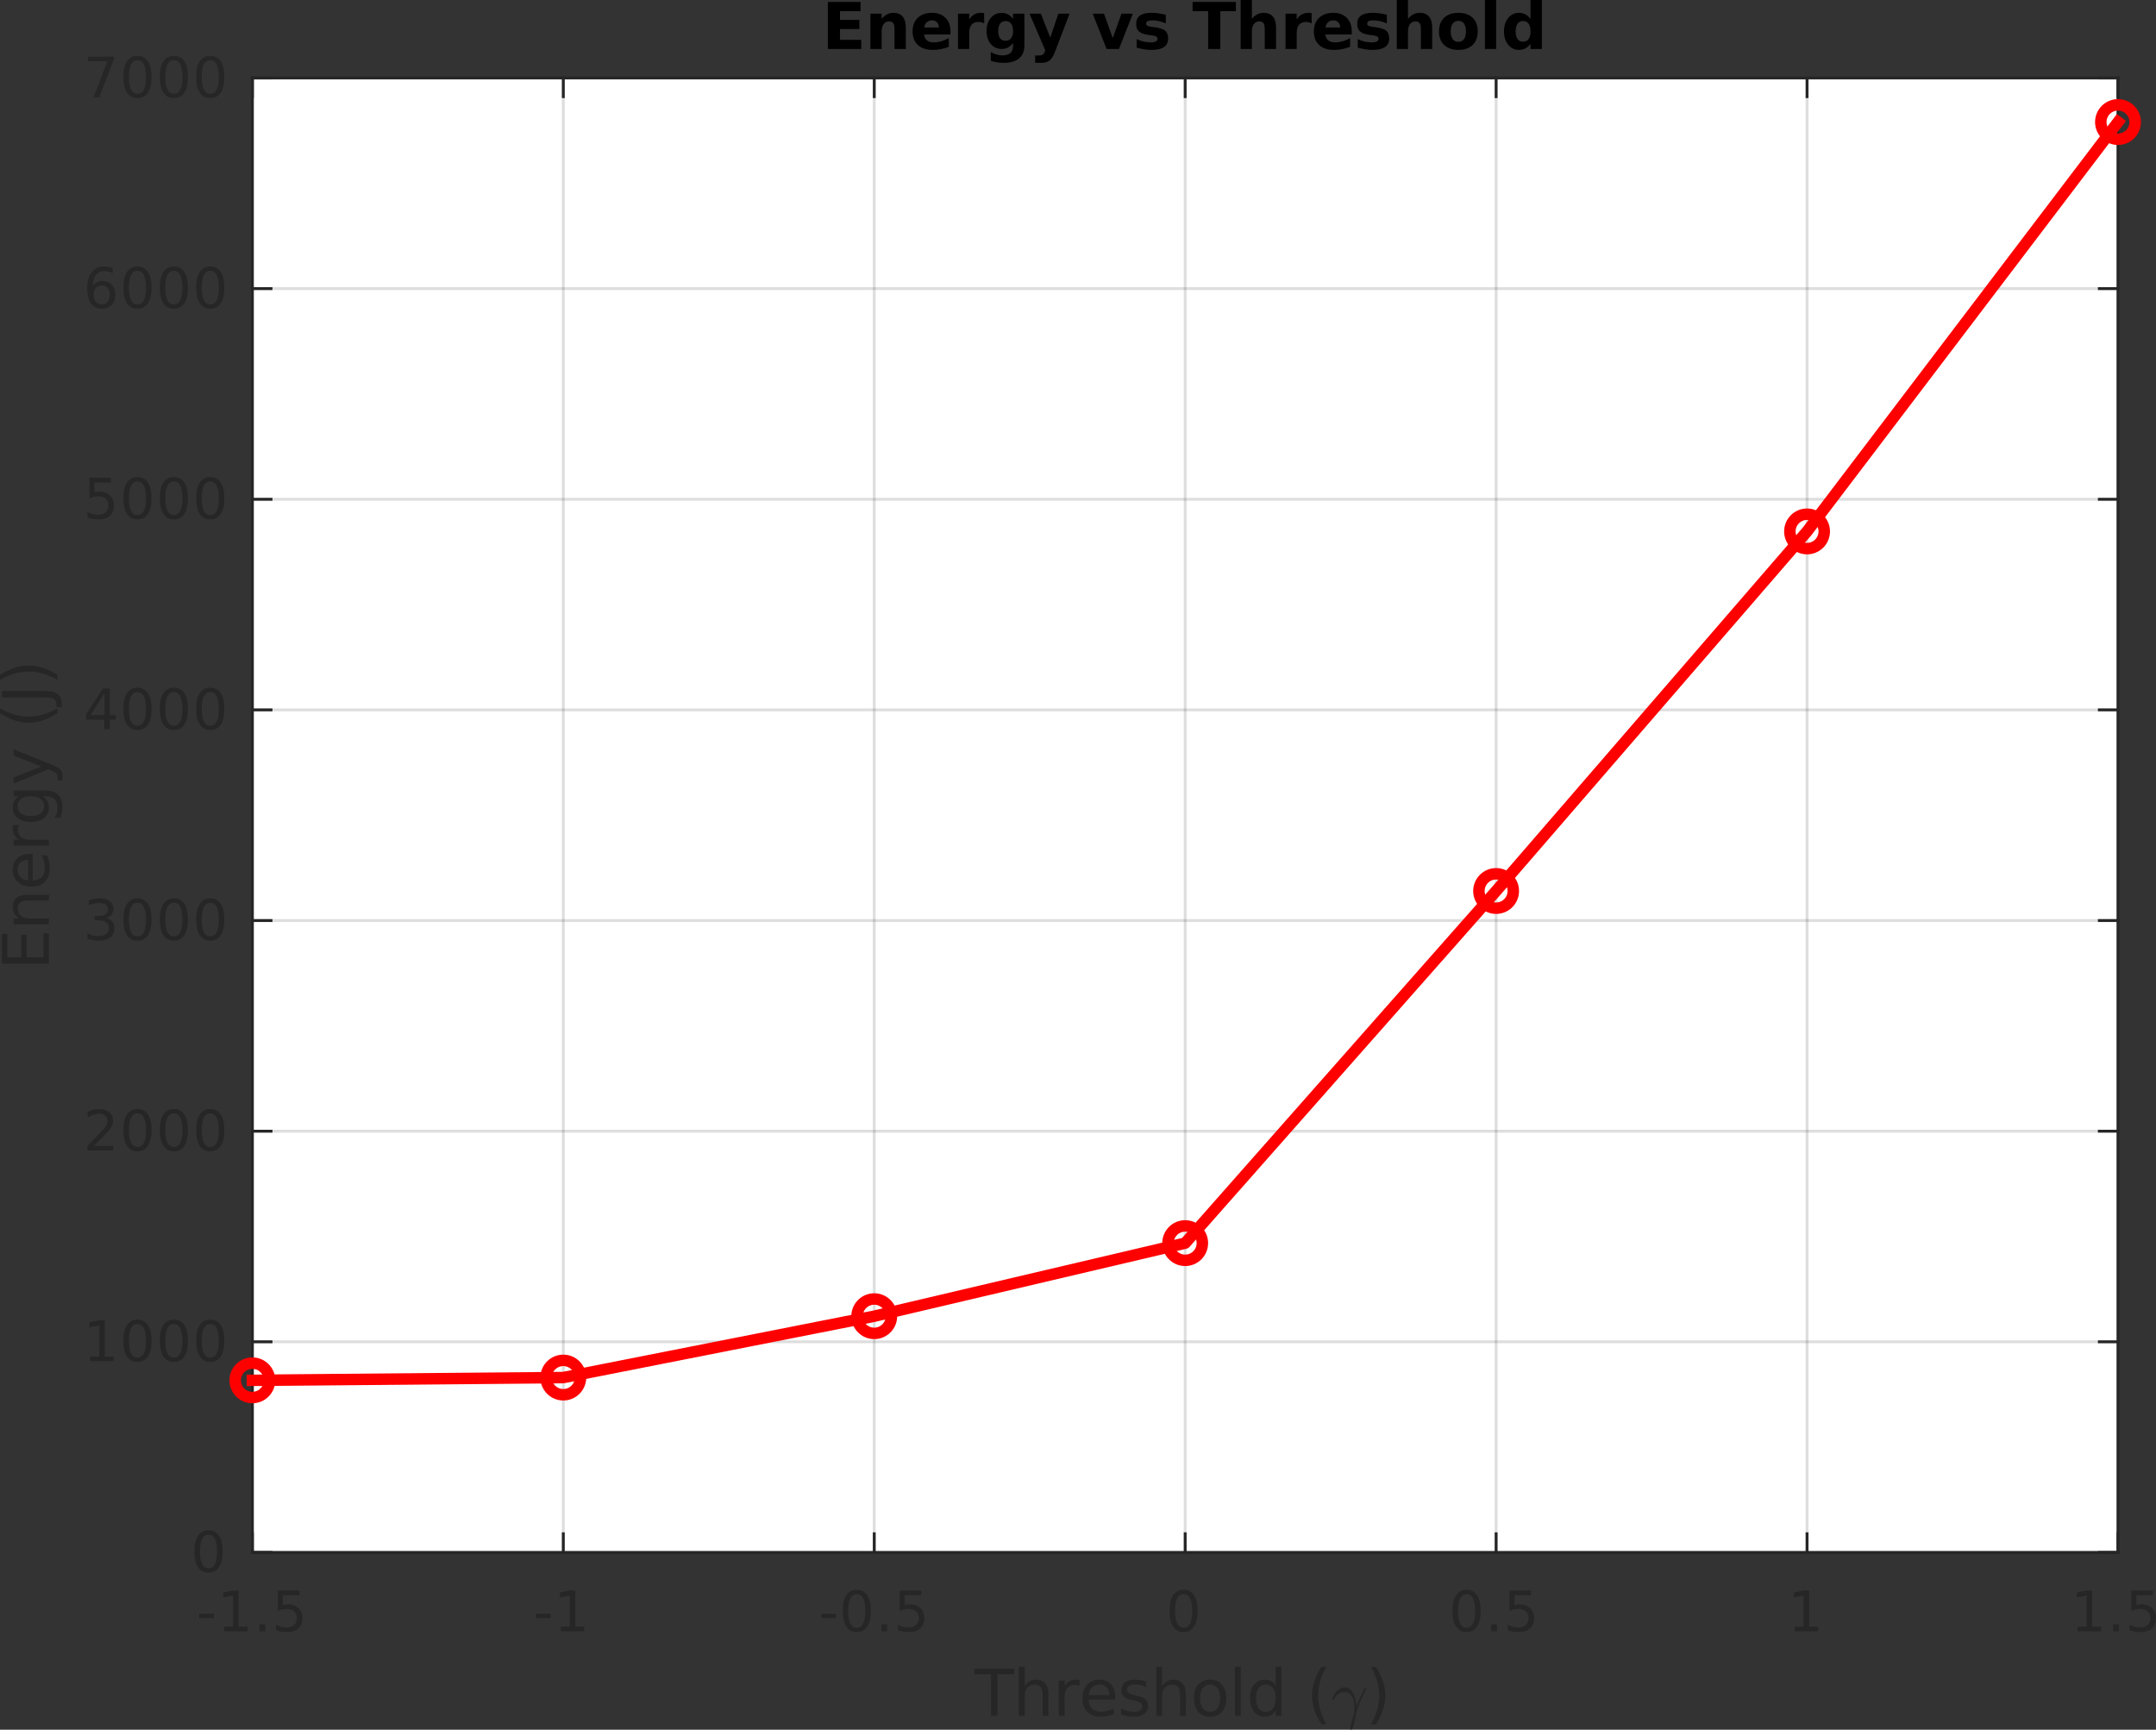 <?xml version="1.0" encoding="UTF-8" standalone="no"?>
<svg
   xmlns:dc="http://purl.org/dc/elements/1.1/"
   xmlns:cc="http://creativecommons.org/ns#"
   xmlns:rdf="http://www.w3.org/1999/02/22-rdf-syntax-ns#"
   xmlns:svg="http://www.w3.org/2000/svg"
   xmlns="http://www.w3.org/2000/svg"
   xmlns:sodipodi="http://sodipodi.sourceforge.net/DTD/sodipodi-0.dtd"
   xmlns:inkscape="http://www.inkscape.org/namespaces/inkscape"
   style="font-style:normal;font-weight:normal;font-size:12px;font-family:Dialog;color-interpolation:auto;fill:#000000;fill-opacity:1;stroke:#000000;stroke-width:1;stroke-linecap:square;stroke-linejoin:miter;stroke-miterlimit:10;stroke-dasharray:none;stroke-dashoffset:0;stroke-opacity:1;color-rendering:auto;image-rendering:auto;shape-rendering:auto;text-rendering:auto"
   width="501.55"
   height="402.375"
   version="1.1"
   id="svg219"
   sodipodi:docname="energyThreshold_02.svg"
   inkscape:version="0.92.4 (f8dce91, 2019-08-02)">
  <rect width="100%" height="100%" fill="#333333" stroke="none"/>
  <sodipodi:namedview
     pagecolor="#ffffff"
     bordercolor="#666666"
     borderopacity="1"
     objecttolerance="10"
     gridtolerance="10"
     guidetolerance="10"
     inkscape:pageopacity="0"
     inkscape:pageshadow="2"
     inkscape:window-width="759"
     inkscape:window-height="480"
     id="namedview221"
     showgrid="false"
     fit-margin-top="0"
     fit-margin-left="0"
     fit-margin-right="0"
     fit-margin-bottom="0"
     inkscape:zoom="0.56190476"
     inkscape:cx="265.7083"
     inkscape:cy="205.2344"
     inkscape:window-x="67"
     inkscape:window-y="27"
     inkscape:window-maximized="0"
     inkscape:current-layer="g217" />
  <!--Generated by the Batik Graphics2D SVG Generator-->
  <defs
     id="genericDefs" />
  <g
     id="g217"
     transform="translate(-14.292,-12.859)">
    <defs
       id="defs1">
      <clipPath
         clipPathUnits="userSpaceOnUse"
         id="clipPath1">
        <path
           d="M 0,0 H 560 V 420 H 0 Z"
           id="path3"
           inkscape:connector-curvature="0" />
      </clipPath>
    </defs>
    <g
       style="color-interpolation:sRGB;fill:#ffffff;stroke:#ffffff;color-rendering:optimizeSpeed;image-rendering:optimizeSpeed;shape-rendering:crispEdges;text-rendering:optimizeSpeed"
       id="g15">
      <path
         style="stroke:none"
         d="M 73,374 H 507 V 31 H 73 Z"
         id="path13"
         inkscape:connector-curvature="0" />
    </g>
    <g
       style="color-interpolation:linearRGB;fill:#262626;fill-opacity:0.149;stroke:#262626;stroke-width:0.667;stroke-linecap:butt;stroke-linejoin:round;stroke-opacity:0.149;color-rendering:optimizeQuality;image-rendering:optimizeQuality;text-rendering:geometricPrecision"
       id="g79">
      <line
         y2="31"
         style="fill:none"
         x1="73"
         x2="73"
         y1="374"
         id="line17" />
      <line
         y2="31"
         style="fill:none"
         x1="145.333"
         x2="145.333"
         y1="374"
         id="line19" />
      <line
         y2="31"
         style="fill:none"
         x1="217.667"
         x2="217.667"
         y1="374"
         id="line21" />
      <line
         y2="31"
         style="fill:none"
         x1="290"
         x2="290"
         y1="374"
         id="line23" />
      <line
         y2="31"
         style="fill:none"
         x1="362.333"
         x2="362.333"
         y1="374"
         id="line25" />
      <line
         y2="31"
         style="fill:none"
         x1="434.667"
         x2="434.667"
         y1="374"
         id="line27" />
      <line
         y2="31"
         style="fill:none"
         x1="507"
         x2="507"
         y1="374"
         id="line29" />
      <line
         y2="374"
         style="fill:none"
         x1="507"
         x2="73"
         y1="374"
         id="line31" />
      <line
         y2="325"
         style="fill:none"
         x1="507"
         x2="73"
         y1="325"
         id="line33" />
      <line
         y2="276"
         style="fill:none"
         x1="507"
         x2="73"
         y1="276"
         id="line35" />
      <line
         y2="227"
         style="fill:none"
         x1="507"
         x2="73"
         y1="227"
         id="line37" />
      <line
         y2="178"
         style="fill:none"
         x1="507"
         x2="73"
         y1="178"
         id="line39" />
      <line
         y2="129"
         style="fill:none"
         x1="507"
         x2="73"
         y1="129"
         id="line41" />
      <line
         y2="80"
         style="fill:none"
         x1="507"
         x2="73"
         y1="80"
         id="line43" />
      <line
         y2="31"
         style="fill:none"
         x1="507"
         x2="73"
         y1="31"
         id="line45" />
      <line
         x1="73"
         x2="507"
         y1="374"
         style="fill:none;fill-opacity:1;stroke-linecap:square;stroke-opacity:1"
         y2="374"
         id="line47" />
      <line
         x1="73"
         x2="507"
         y1="31"
         style="fill:none;fill-opacity:1;stroke-linecap:square;stroke-opacity:1"
         y2="31"
         id="line49" />
      <line
         x1="73"
         x2="73"
         y1="374"
         style="fill:none;fill-opacity:1;stroke-linecap:square;stroke-opacity:1"
         y2="369.66"
         id="line51" />
      <line
         x1="145.333"
         x2="145.333"
         y1="374"
         style="fill:none;fill-opacity:1;stroke-linecap:square;stroke-opacity:1"
         y2="369.66"
         id="line53" />
      <line
         x1="217.667"
         x2="217.667"
         y1="374"
         style="fill:none;fill-opacity:1;stroke-linecap:square;stroke-opacity:1"
         y2="369.66"
         id="line55" />
      <line
         x1="290"
         x2="290"
         y1="374"
         style="fill:none;fill-opacity:1;stroke-linecap:square;stroke-opacity:1"
         y2="369.66"
         id="line57" />
      <line
         x1="362.333"
         x2="362.333"
         y1="374"
         style="fill:none;fill-opacity:1;stroke-linecap:square;stroke-opacity:1"
         y2="369.66"
         id="line59" />
      <line
         x1="434.667"
         x2="434.667"
         y1="374"
         style="fill:none;fill-opacity:1;stroke-linecap:square;stroke-opacity:1"
         y2="369.66"
         id="line61" />
      <line
         x1="507"
         x2="507"
         y1="374"
         style="fill:none;fill-opacity:1;stroke-linecap:square;stroke-opacity:1"
         y2="369.66"
         id="line63" />
      <line
         x1="73"
         x2="73"
         y1="31"
         style="fill:none;fill-opacity:1;stroke-linecap:square;stroke-opacity:1"
         y2="35.34"
         id="line65" />
      <line
         x1="145.333"
         x2="145.333"
         y1="31"
         style="fill:none;fill-opacity:1;stroke-linecap:square;stroke-opacity:1"
         y2="35.34"
         id="line67" />
      <line
         x1="217.667"
         x2="217.667"
         y1="31"
         style="fill:none;fill-opacity:1;stroke-linecap:square;stroke-opacity:1"
         y2="35.34"
         id="line69" />
      <line
         x1="290"
         x2="290"
         y1="31"
         style="fill:none;fill-opacity:1;stroke-linecap:square;stroke-opacity:1"
         y2="35.34"
         id="line71" />
      <line
         x1="362.333"
         x2="362.333"
         y1="31"
         style="fill:none;fill-opacity:1;stroke-linecap:square;stroke-opacity:1"
         y2="35.34"
         id="line73" />
      <line
         x1="434.667"
         x2="434.667"
         y1="31"
         style="fill:none;fill-opacity:1;stroke-linecap:square;stroke-opacity:1"
         y2="35.34"
         id="line75" />
      <line
         x1="507"
         x2="507"
         y1="31"
         style="fill:none;fill-opacity:1;stroke-linecap:square;stroke-opacity:1"
         y2="35.34"
         id="line77" />
    </g>
    <g
       transform="translate(73,379.333)"
       style="font-size:13.333px;font-family:SansSerif;color-interpolation:linearRGB;fill:#262626;stroke:#262626;color-rendering:optimizeQuality;image-rendering:optimizeQuality;text-rendering:geometricPrecision"
       id="g83">
      <path
         style="stroke:none"
         d="m -12.359,8.922 h 3.422 v 1.031 h -3.422 z m 5.772,3 h 2.094 V 4.688 L -6.774,5.141 V 3.984 l 2.266,-0.469 h 1.297 v 8.406 h 2.094 V 13 h -5.469 z m 8.251,-0.531 H 3.008 V 13 H 1.664 Z m 4.247,-7.875 h 5.031 V 4.609 H 7.083 V 6.922 Q 7.364,6.828 7.646,6.781 7.927,6.734 8.193,6.734 q 1.594,0 2.523,0.867 0.93,0.867 0.93,2.352 0,1.531 -0.953,2.383 -0.953,0.852 -2.688,0.852 -0.594,0 -1.219,-0.102 -0.625,-0.102 -1.281,-0.305 v -1.297 q 0.578,0.312 1.188,0.469 0.609,0.156 1.281,0.156 1.109,0 1.75,-0.578 0.641,-0.578 0.641,-1.578 0,-0.984 -0.641,-1.562 -0.641,-0.578 -1.75,-0.578 -0.516,0 -1.023,0.117 -0.508,0.117 -1.039,0.351 z"
         id="path81"
         inkscape:connector-curvature="0" />
    </g>
    <g
       transform="translate(145.333,379.333)"
       style="font-size:13.333px;font-family:SansSerif;color-interpolation:linearRGB;fill:#262626;stroke:#262626;color-rendering:optimizeQuality;image-rendering:optimizeQuality;text-rendering:geometricPrecision"
       id="g87">
      <path
         style="stroke:none"
         d="m -6.359,8.922 h 3.422 v 1.031 h -3.422 z m 5.772,3 H 1.507 V 4.688 L -0.774,5.141 V 3.984 L 1.491,3.516 h 1.297 v 8.406 H 4.882 V 13 h -5.469 z"
         id="path85"
         inkscape:connector-curvature="0" />
    </g>
    <g
       transform="translate(217.667,379.333)"
       style="font-size:13.333px;font-family:SansSerif;color-interpolation:linearRGB;fill:#262626;stroke:#262626;color-rendering:optimizeQuality;image-rendering:optimizeQuality;text-rendering:geometricPrecision"
       id="g91">
      <path
         style="stroke:none"
         d="m -12.359,8.922 h 3.422 v 1.031 h -3.422 z m 8.288,-4.562 q -0.984,0 -1.484,0.977 -0.5,0.977 -0.5,2.93 0,1.953 0.5,2.93 0.5,0.977 1.484,0.977 1,0 1.5,-0.977 0.5,-0.977 0.5,-2.93 0,-1.953 -0.5,-2.93 -0.5,-0.977 -1.5,-0.977 z m 0,-1.016 q 1.594,0 2.438,1.266 0.844,1.266 0.844,3.656 0,2.391 -0.844,3.656 -0.844,1.266 -2.438,1.266 -1.578,0 -2.422,-1.266 -0.844,-1.266 -0.844,-3.656 0,-2.391 0.844,-3.656 0.844,-1.266 2.422,-1.266 z m 5.735,8.047 H 3.008 V 13 H 1.664 Z m 4.247,-7.875 h 5.031 V 4.609 H 7.083 V 6.922 Q 7.364,6.828 7.646,6.781 7.927,6.734 8.193,6.734 q 1.594,0 2.523,0.867 0.93,0.867 0.93,2.352 0,1.531 -0.953,2.383 -0.953,0.852 -2.688,0.852 -0.594,0 -1.219,-0.102 -0.625,-0.102 -1.281,-0.305 v -1.297 q 0.578,0.312 1.188,0.469 0.609,0.156 1.281,0.156 1.109,0 1.75,-0.578 0.641,-0.578 0.641,-1.578 0,-0.984 -0.641,-1.562 -0.641,-0.578 -1.75,-0.578 -0.516,0 -1.023,0.117 -0.508,0.117 -1.039,0.351 z"
         id="path89"
         inkscape:connector-curvature="0" />
    </g>
    <g
       transform="translate(290,379.333)"
       style="font-size:13.333px;font-family:SansSerif;color-interpolation:linearRGB;fill:#262626;stroke:#262626;color-rendering:optimizeQuality;image-rendering:optimizeQuality;text-rendering:geometricPrecision"
       id="g95">
      <path
         style="stroke:none"
         d="m -0.375,4.359 q -0.984,0 -1.484,0.977 -0.5,0.977 -0.5,2.93 0,1.953 0.5,2.93 0.5,0.977 1.484,0.977 1,0 1.5,-0.977 0.5,-0.977 0.5,-2.93 0,-1.953 -0.5,-2.93 -0.5,-0.977 -1.5,-0.977 z m 0,-1.016 q 1.594,0 2.438,1.266 0.844,1.266 0.844,3.656 0,2.391 -0.844,3.656 -0.844,1.266 -2.438,1.266 -1.578,0 -2.422,-1.266 -0.844,-1.266 -0.844,-3.656 0,-2.391 0.844,-3.656 0.844,-1.266 2.422,-1.266 z"
         id="path93"
         inkscape:connector-curvature="0" />
    </g>
    <g
       transform="translate(362.333,379.333)"
       style="font-size:13.333px;font-family:SansSerif;color-interpolation:linearRGB;fill:#262626;stroke:#262626;color-rendering:optimizeQuality;image-rendering:optimizeQuality;text-rendering:geometricPrecision"
       id="g99">
      <path
         style="stroke:none"
         d="m -6.875,4.359 q -0.984,0 -1.484,0.977 -0.5,0.977 -0.5,2.93 0,1.953 0.5,2.93 0.5,0.977 1.484,0.977 1,0 1.5,-0.977 0.5,-0.977 0.5,-2.93 0,-1.953 -0.5,-2.93 -0.5,-0.977 -1.5,-0.977 z m 0,-1.016 q 1.594,0 2.438,1.266 0.844,1.266 0.844,3.656 0,2.391 -0.844,3.656 -0.844,1.266 -2.438,1.266 -1.578,0 -2.422,-1.266 -0.844,-1.266 -0.844,-3.656 0,-2.391 0.844,-3.656 0.844,-1.266 2.422,-1.266 z m 5.735,8.047 H 0.204 V 13 H -1.14 Z M 3.108,3.516 H 8.139 V 4.609 H 4.28 V 6.922 Q 4.561,6.828 4.842,6.781 5.123,6.734 5.389,6.734 q 1.594,0 2.523,0.867 0.93,0.867 0.93,2.352 0,1.531 -0.953,2.383 -0.953,0.852 -2.688,0.852 -0.594,0 -1.219,-0.102 -0.625,-0.102 -1.281,-0.305 v -1.297 q 0.578,0.312 1.188,0.469 0.609,0.156 1.281,0.156 1.109,0 1.75,-0.578 0.641,-0.578 0.641,-1.578 0,-0.984 -0.641,-1.562 -0.641,-0.578 -1.75,-0.578 -0.516,0 -1.023,0.117 Q 3.639,8.047 3.108,8.281 Z"
         id="path97"
         inkscape:connector-curvature="0" />
    </g>
    <g
       transform="translate(434.667,379.333)"
       style="font-size:13.333px;font-family:SansSerif;color-interpolation:linearRGB;fill:#262626;stroke:#262626;color-rendering:optimizeQuality;image-rendering:optimizeQuality;text-rendering:geometricPrecision"
       id="g103">
      <path
         style="stroke:none"
         d="m -2.891,11.922 h 2.094 V 4.688 L -3.078,5.141 V 3.984 l 2.266,-0.469 h 1.297 v 8.406 H 2.578 V 13 h -5.469 z"
         id="path101"
         inkscape:connector-curvature="0" />
    </g>
    <g
       transform="translate(507,379.333)"
       style="font-size:13.333px;font-family:SansSerif;color-interpolation:linearRGB;fill:#262626;stroke:#262626;color-rendering:optimizeQuality;image-rendering:optimizeQuality;text-rendering:geometricPrecision"
       id="g107">
      <path
         style="stroke:none"
         d="m -9.391,11.922 h 2.094 V 4.688 L -9.578,5.141 V 3.984 l 2.266,-0.469 h 1.297 v 8.406 h 2.094 V 13 h -5.469 z m 8.251,-0.531 H 0.204 V 13 H -1.14 Z M 3.108,3.516 H 8.139 V 4.609 H 4.28 V 6.922 Q 4.561,6.828 4.842,6.781 5.123,6.734 5.389,6.734 q 1.594,0 2.523,0.867 0.93,0.867 0.93,2.352 0,1.531 -0.953,2.383 -0.953,0.852 -2.688,0.852 -0.594,0 -1.219,-0.102 -0.625,-0.102 -1.281,-0.305 v -1.297 q 0.578,0.312 1.188,0.469 0.609,0.156 1.281,0.156 1.109,0 1.75,-0.578 0.641,-0.578 0.641,-1.578 0,-0.984 -0.641,-1.562 -0.641,-0.578 -1.75,-0.578 -0.516,0 -1.023,0.117 Q 3.639,8.047 3.108,8.281 Z"
         id="path105"
         inkscape:connector-curvature="0" />
    </g>
    <g
       transform="translate(241,412)"
       style="font-size:14.667px;font-family:SansSerif;color-interpolation:linearRGB;fill:#262626;stroke:#262626;color-rendering:optimizeQuality;image-rendering:optimizeQuality;text-rendering:geometricPrecision"
       id="g111">
      <path
         style="stroke:none"
         d="m -0.047,-10.938 h 9.25 v 1.25 H 5.328 V 0 H 3.844 V -9.688 H -0.047 Z M 17.187,-4.953 V 0 h -1.344 v -4.906 q 0,-1.172 -0.453,-1.75 -0.453,-0.578 -1.375,-0.578 -1.078,0 -1.711,0.695 -0.633,0.695 -0.633,1.899 V 0 H 10.312 v -11.391 h 1.359 v 4.469 q 0.484,-0.75 1.141,-1.117 0.656,-0.367 1.516,-0.367 1.406,0 2.133,0.875 0.727,0.875 0.727,2.578 z m 7.226,-1.984 q -0.234,-0.141 -0.5,-0.203 -0.266,-0.062 -0.594,-0.062 -1.141,0 -1.75,0.742 -0.609,0.742 -0.609,2.133 V 0 H 19.601 v -8.203 h 1.359 v 1.281 q 0.422,-0.75 1.102,-1.117 0.68,-0.367 1.664,-0.367 0.141,0 0.305,0.023 0.164,0.023 0.367,0.055 z m 8.291,2.5 v 0.656 h -6.203 q 0.094,1.391 0.844,2.117 0.75,0.727 2.078,0.727 0.781,0 1.508,-0.188 0.727,-0.188 1.445,-0.562 v 1.266 q -0.719,0.312 -1.484,0.477 -0.766,0.164 -1.547,0.164 -1.953,0 -3.102,-1.149 -1.148,-1.148 -1.148,-3.086 0,-2.016 1.086,-3.203 1.086,-1.187 2.93,-1.187 1.656,0 2.625,1.07 0.969,1.07 0.969,2.898 z m -1.359,-0.391 q -0.016,-1.109 -0.617,-1.774 -0.602,-0.664 -1.602,-0.664 -1.125,0 -1.805,0.641 -0.68,0.641 -0.773,1.797 z m 8.579,-3.141 v 1.281 q -0.562,-0.297 -1.18,-0.438 -0.617,-0.141 -1.273,-0.141 -1.016,0 -1.516,0.305 -0.5,0.305 -0.5,0.914 0,0.469 0.359,0.734 0.359,0.266 1.453,0.516 l 0.453,0.109 q 1.438,0.297 2.039,0.859 0.602,0.562 0.602,1.562 0,1.141 -0.898,1.812 -0.898,0.672 -2.492,0.672 -0.656,0 -1.367,-0.133 -0.711,-0.133 -1.508,-0.383 v -1.391 q 0.75,0.391 1.476,0.578 0.727,0.188 1.43,0.188 0.953,0 1.469,-0.32 0.516,-0.32 0.516,-0.914 0,-0.547 -0.375,-0.844 -0.375,-0.297 -1.625,-0.562 l -0.469,-0.109 q -1.25,-0.266 -1.805,-0.812 -0.555,-0.547 -0.555,-1.5 0,-1.156 0.82,-1.789 0.82,-0.633 2.32,-0.633 0.75,0 1.414,0.109 0.664,0.109 1.211,0.328 z m 9.23,3.016 V 0 h -1.344 v -4.906 q 0,-1.172 -0.453,-1.75 -0.453,-0.578 -1.375,-0.578 -1.078,0 -1.711,0.695 -0.633,0.695 -0.633,1.899 V 0 h -1.359 v -11.391 h 1.359 v 4.469 q 0.484,-0.75 1.141,-1.117 0.656,-0.367 1.516,-0.367 1.406,0 2.133,0.875 0.727,0.875 0.727,2.578 z m 5.648,-2.312 q -1.078,0 -1.711,0.852 -0.633,0.852 -0.633,2.32 0,1.469 0.625,2.313 0.625,0.844 1.719,0.844 1.078,0 1.703,-0.844 0.625,-0.844 0.625,-2.313 0,-1.453 -0.625,-2.312 -0.625,-0.859 -1.703,-0.859 z m 0,-1.141 q 1.75,0 2.758,1.148 1.008,1.148 1.008,3.164 0,2.016 -1.008,3.164 -1.008,1.149 -2.758,1.149 -1.766,0 -2.766,-1.149 -1,-1.148 -1,-3.164 0,-2.016 1,-3.164 1,-1.148 2.766,-1.148 z m 5.779,-2.984 h 1.359 V 0 h -1.359 z m 9.478,4.438 v -4.438 h 1.344 V 0 h -1.344 v -1.234 q -0.422,0.734 -1.07,1.094 -0.648,0.359 -1.555,0.359 -1.484,0 -2.422,-1.188 -0.938,-1.187 -0.938,-3.125 0,-1.937 0.938,-3.125 0.938,-1.187 2.422,-1.187 0.906,0 1.555,0.359 0.648,0.359 1.07,1.094 z m -4.594,2.859 q 0,1.484 0.609,2.328 0.609,0.844 1.688,0.844 1.062,0 1.68,-0.844 0.617,-0.844 0.617,-2.328 0,-1.484 -0.617,-2.328 -0.617,-0.844 -1.68,-0.844 -1.078,0 -1.688,0.844 -0.609,0.844 -0.609,2.328 z m 16.399,-7.281 q -0.984,1.672 -1.461,3.32 -0.477,1.649 -0.477,3.352 0,1.688 0.477,3.344 0.477,1.656 1.461,3.344 H 80.695 Q 79.585,0.25 79.046,-1.406 q -0.539,-1.656 -0.539,-3.297 0,-1.641 0.539,-3.297 0.539,-1.656 1.649,-3.375 z"
         id="path109"
         inkscape:connector-curvature="0" />
    </g>
    <g
       transform="translate(324,412)"
       style="font-size:14.667px;font-family:mwb_cmmi10;color-interpolation:linearRGB;fill:#262626;stroke:#262626;color-rendering:optimizeQuality;image-rendering:optimizeQuality;text-rendering:geometricPrecision"
       id="g115">
      <path
         style="stroke:none"
         d="m 4.422,2.938 q 0,-0.344 0.148,-0.984 Q 4.719,1.312 4.938,0.586 5.156,-0.141 5.312,-0.609 5.375,-1.359 5.375,-1.75 5.375,-2.703 5.18,-3.539 4.984,-4.375 4.461,-4.938 3.938,-5.5 2.984,-5.5 q -0.5,0 -0.992,0.219 Q 1.5,-5.062 1.148,-4.688 0.797,-4.312 0.656,-3.828 0.625,-3.734 0.547,-3.734 H 0.359 q -0.125,0 -0.125,-0.141 V -3.922 Q 0.406,-4.594 0.836,-5.219 1.266,-5.844 1.883,-6.234 2.5,-6.625 3.188,-6.625 q 0.703,0 1.219,0.477 0.516,0.476 0.82,1.203 0.305,0.727 0.445,1.476 0.141,0.75 0.141,1.406 0.75,-2.047 1.688,-3.875 l 0.234,-0.484 q 0.031,-0.047 0.094,-0.047 h 0.188 q 0.109,0 0.109,0.141 0,0.031 -0.031,0.094 L 7.875,-5.766 Q 7.219,-4.469 6.672,-3.141 6.125,-1.812 5.75,-0.578 5.688,-0.062 5.523,0.812 5.359,1.688 5.125,2.445 4.891,3.203 4.656,3.234 q -0.234,0 -0.234,-0.297 z"
         id="path113"
         inkscape:connector-curvature="0" />
    </g>
    <g
       transform="translate(332,412)"
       style="font-size:14.667px;font-family:SansSerif;color-interpolation:linearRGB;fill:#262626;stroke:#262626;color-rendering:optimizeQuality;image-rendering:optimizeQuality;text-rendering:geometricPrecision"
       id="g119">
      <path
         style="stroke:none"
         d="M 1.203,-11.375 H 2.375 q 1.094,1.719 1.641,3.375 0.547,1.656 0.547,3.297 0,1.641 -0.547,3.297 Q 3.469,0.25 2.375,1.984 H 1.203 q 0.969,-1.688 1.453,-3.344 0.484,-1.656 0.484,-3.344 0,-1.703 -0.484,-3.352 -0.484,-1.648 -1.453,-3.32 z"
         id="path117"
         inkscape:connector-curvature="0" />
    </g>
    <g
       style="color-interpolation:linearRGB;fill:#262626;stroke:#262626;stroke-width:0.667;stroke-linejoin:round;color-rendering:optimizeQuality;image-rendering:optimizeQuality;text-rendering:geometricPrecision"
       id="g157">
      <line
         y2="31"
         style="fill:none"
         x1="73"
         x2="73"
         y1="374"
         id="line121" />
      <line
         y2="31"
         style="fill:none"
         x1="507"
         x2="507"
         y1="374"
         id="line123" />
      <line
         y2="374"
         style="fill:none"
         x1="73"
         x2="77.34"
         y1="374"
         id="line125" />
      <line
         y2="325"
         style="fill:none"
         x1="73"
         x2="77.34"
         y1="325"
         id="line127" />
      <line
         y2="276"
         style="fill:none"
         x1="73"
         x2="77.34"
         y1="276"
         id="line129" />
      <line
         y2="227"
         style="fill:none"
         x1="73"
         x2="77.34"
         y1="227"
         id="line131" />
      <line
         y2="178"
         style="fill:none"
         x1="73"
         x2="77.34"
         y1="178"
         id="line133" />
      <line
         y2="129"
         style="fill:none"
         x1="73"
         x2="77.34"
         y1="129"
         id="line135" />
      <line
         y2="80"
         style="fill:none"
         x1="73"
         x2="77.34"
         y1="80"
         id="line137" />
      <line
         y2="31"
         style="fill:none"
         x1="73"
         x2="77.34"
         y1="31"
         id="line139" />
      <line
         y2="374"
         style="fill:none"
         x1="507"
         x2="502.66"
         y1="374"
         id="line141" />
      <line
         y2="325"
         style="fill:none"
         x1="507"
         x2="502.66"
         y1="325"
         id="line143" />
      <line
         y2="276"
         style="fill:none"
         x1="507"
         x2="502.66"
         y1="276"
         id="line145" />
      <line
         y2="227"
         style="fill:none"
         x1="507"
         x2="502.66"
         y1="227"
         id="line147" />
      <line
         y2="178"
         style="fill:none"
         x1="507"
         x2="502.66"
         y1="178"
         id="line149" />
      <line
         y2="129"
         style="fill:none"
         x1="507"
         x2="502.66"
         y1="129"
         id="line151" />
      <line
         y2="80"
         style="fill:none"
         x1="507"
         x2="502.66"
         y1="80"
         id="line153" />
      <line
         y2="31"
         style="fill:none"
         x1="507"
         x2="502.66"
         y1="31"
         id="line155" />
    </g>
    <g
       transform="translate(67.667,374)"
       style="font-size:13.333px;font-family:SansSerif;color-interpolation:linearRGB;fill:#262626;stroke:#262626;color-rendering:optimizeQuality;image-rendering:optimizeQuality;text-rendering:geometricPrecision"
       id="g161">
      <path
         style="stroke:none"
         d="m -4.875,-4.141 q -0.984,0 -1.484,0.977 -0.5,0.977 -0.5,2.93 0,1.953 0.5,2.93 0.5,0.977 1.484,0.977 1,0 1.5,-0.977 0.5,-0.977 0.5,-2.93 0,-1.953 -0.5,-2.93 -0.5,-0.977 -1.5,-0.977 z m 0,-1.016 q 1.594,0 2.438,1.266 0.844,1.266 0.844,3.656 0,2.391 -0.844,3.656 -0.844,1.266 -2.438,1.266 -1.578,0 -2.422,-1.266 -0.844,-1.266 -0.844,-3.656 0,-2.391 0.844,-3.656 0.844,-1.266 2.422,-1.266 z"
         id="path159"
         inkscape:connector-curvature="0" />
    </g>
    <g
       transform="translate(67.667,325)"
       style="font-size:13.333px;font-family:SansSerif;color-interpolation:linearRGB;fill:#262626;stroke:#262626;color-rendering:optimizeQuality;image-rendering:optimizeQuality;text-rendering:geometricPrecision"
       id="g165">
      <path
         style="stroke:none"
         d="m -32.391,3.422 h 2.094 v -7.234 l -2.281,0.453 v -1.156 l 2.266,-0.469 h 1.297 v 8.406 h 2.094 V 4.5 h -5.469 z m 10.985,-7.562 q -0.984,0 -1.484,0.977 -0.5,0.977 -0.5,2.93 0,1.953 0.5,2.93 0.5,0.977 1.484,0.977 1,0 1.5,-0.977 0.5,-0.977 0.5,-2.93 0,-1.953 -0.5,-2.93 -0.5,-0.977 -1.5,-0.977 z m 0,-1.016 q 1.594,0 2.438,1.266 0.844,1.266 0.844,3.656 0,2.391 -0.844,3.656 -0.844,1.266 -2.438,1.266 -1.578,0 -2.422,-1.266 -0.844,-1.266 -0.844,-3.656 0,-2.391 0.844,-3.656 0.844,-1.266 2.422,-1.266 z m 8.47,1.016 q -0.984,0 -1.484,0.977 -0.5,0.977 -0.5,2.93 0,1.953 0.5,2.93 0.5,0.977 1.484,0.977 1,0 1.5,-0.977 0.5,-0.977 0.5,-2.93 0,-1.953 -0.5,-2.93 -0.5,-0.977 -1.5,-0.977 z m 0,-1.016 q 1.594,0 2.438,1.266 0.844,1.266 0.844,3.656 0,2.391 -0.844,3.656 -0.844,1.266 -2.438,1.266 -1.578,0 -2.422,-1.266 -0.844,-1.266 -0.844,-3.656 0,-2.391 0.844,-3.656 0.844,-1.266 2.422,-1.266 z m 8.47,1.016 q -0.984,0 -1.484,0.977 -0.5,0.977 -0.5,2.93 0,1.953 0.5,2.93 0.5,0.977 1.484,0.977 1,0 1.5,-0.977 0.5,-0.977 0.5,-2.93 0,-1.953 -0.5,-2.93 -0.5,-0.977 -1.5,-0.977 z m 0,-1.016 q 1.594,0 2.438,1.266 0.844,1.266 0.844,3.656 0,2.391 -0.844,3.656 -0.844,1.266 -2.438,1.266 -1.578,0 -2.422,-1.266 -0.844,-1.266 -0.844,-3.656 0,-2.391 0.844,-3.656 0.844,-1.266 2.422,-1.266 z"
         id="path163"
         inkscape:connector-curvature="0" />
    </g>
    <g
       transform="translate(67.667,276)"
       style="font-size:13.333px;font-family:SansSerif;color-interpolation:linearRGB;fill:#262626;stroke:#262626;color-rendering:optimizeQuality;image-rendering:optimizeQuality;text-rendering:geometricPrecision"
       id="g169">
      <path
         style="stroke:none"
         d="m -31.5,3.422 h 4.469 V 4.5 h -6.016 V 3.422 q 0.734,-0.75 1.992,-2.023 1.258,-1.273 1.586,-1.648 0.609,-0.688 0.852,-1.172 0.242,-0.484 0.242,-0.938 0,-0.766 -0.523,-1.234 -0.523,-0.469 -1.383,-0.469 -0.609,0 -1.274,0.203 -0.664,0.203 -1.43,0.641 v -1.297 q 0.781,-0.312 1.453,-0.477 0.672,-0.164 1.219,-0.164 1.484,0 2.359,0.742 0.875,0.742 0.875,1.977 0,0.578 -0.219,1.102 -0.219,0.523 -0.797,1.226 -0.156,0.188 -1.008,1.07 -0.852,0.883 -2.398,2.461 z m 10.095,-7.562 q -0.984,0 -1.484,0.977 -0.5,0.977 -0.5,2.93 0,1.953 0.5,2.93 0.5,0.977 1.484,0.977 1,0 1.5,-0.977 0.5,-0.977 0.5,-2.93 0,-1.953 -0.5,-2.93 -0.5,-0.977 -1.5,-0.977 z m 0,-1.016 q 1.594,0 2.438,1.266 0.844,1.266 0.844,3.656 0,2.391 -0.844,3.656 -0.844,1.266 -2.438,1.266 -1.578,0 -2.422,-1.266 -0.844,-1.266 -0.844,-3.656 0,-2.391 0.844,-3.656 0.844,-1.266 2.422,-1.266 z m 8.47,1.016 q -0.984,0 -1.484,0.977 -0.5,0.977 -0.5,2.93 0,1.953 0.5,2.93 0.5,0.977 1.484,0.977 1,0 1.5,-0.977 0.5,-0.977 0.5,-2.93 0,-1.953 -0.5,-2.93 -0.5,-0.977 -1.5,-0.977 z m 0,-1.016 q 1.594,0 2.438,1.266 0.844,1.266 0.844,3.656 0,2.391 -0.844,3.656 -0.844,1.266 -2.438,1.266 -1.578,0 -2.422,-1.266 -0.844,-1.266 -0.844,-3.656 0,-2.391 0.844,-3.656 0.844,-1.266 2.422,-1.266 z m 8.47,1.016 q -0.984,0 -1.484,0.977 -0.5,0.977 -0.5,2.93 0,1.953 0.5,2.93 0.5,0.977 1.484,0.977 1,0 1.5,-0.977 0.5,-0.977 0.5,-2.93 0,-1.953 -0.5,-2.93 -0.5,-0.977 -1.5,-0.977 z m 0,-1.016 q 1.594,0 2.438,1.266 0.844,1.266 0.844,3.656 0,2.391 -0.844,3.656 -0.844,1.266 -2.438,1.266 -1.578,0 -2.422,-1.266 -0.844,-1.266 -0.844,-3.656 0,-2.391 0.844,-3.656 0.844,-1.266 2.422,-1.266 z"
         id="path167"
         inkscape:connector-curvature="0" />
    </g>
    <g
       transform="translate(67.667,227)"
       style="font-size:13.333px;font-family:SansSerif;color-interpolation:linearRGB;fill:#262626;stroke:#262626;color-rendering:optimizeQuality;image-rendering:optimizeQuality;text-rendering:geometricPrecision"
       id="g173">
      <path
         style="stroke:none"
         d="m -28.719,-0.609 q 0.922,0.203 1.438,0.82 0.516,0.617 0.516,1.539 0,1.391 -0.969,2.164 -0.969,0.773 -2.75,0.773 -0.594,0 -1.226,-0.117 -0.633,-0.117 -1.305,-0.351 v -1.25 q 0.547,0.312 1.18,0.476 0.633,0.164 1.32,0.164 1.203,0 1.836,-0.477 0.633,-0.477 0.633,-1.383 0,-0.844 -0.586,-1.312 -0.586,-0.469 -1.633,-0.469 h -1.109 v -1.063 h 1.156 q 0.953,0 1.453,-0.375 0.5,-0.375 0.5,-1.094 0,-0.719 -0.516,-1.109 -0.516,-0.391 -1.484,-0.391 -0.531,0 -1.133,0.109 -0.602,0.109 -1.32,0.359 V -4.75 q 0.719,-0.203 1.359,-0.305 0.641,-0.102 1.203,-0.102 1.469,0 2.32,0.664 0.852,0.664 0.852,1.805 0,0.781 -0.453,1.328 -0.453,0.547 -1.281,0.75 z m 7.314,-3.531 q -0.984,0 -1.484,0.977 -0.5,0.977 -0.5,2.93 0,1.953 0.5,2.93 0.5,0.977 1.484,0.977 1,0 1.5,-0.977 0.5,-0.977 0.5,-2.93 0,-1.953 -0.5,-2.93 -0.5,-0.977 -1.5,-0.977 z m 0,-1.016 q 1.594,0 2.438,1.266 0.844,1.266 0.844,3.656 0,2.391 -0.844,3.656 -0.844,1.266 -2.438,1.266 -1.578,0 -2.422,-1.266 -0.844,-1.266 -0.844,-3.656 0,-2.391 0.844,-3.656 0.844,-1.266 2.422,-1.266 z m 8.47,1.016 q -0.984,0 -1.484,0.977 -0.5,0.977 -0.5,2.93 0,1.953 0.5,2.93 0.5,0.977 1.484,0.977 1,0 1.5,-0.977 0.5,-0.977 0.5,-2.93 0,-1.953 -0.5,-2.93 -0.5,-0.977 -1.5,-0.977 z m 0,-1.016 q 1.594,0 2.438,1.266 0.844,1.266 0.844,3.656 0,2.391 -0.844,3.656 -0.844,1.266 -2.438,1.266 -1.578,0 -2.422,-1.266 -0.844,-1.266 -0.844,-3.656 0,-2.391 0.844,-3.656 0.844,-1.266 2.422,-1.266 z m 8.47,1.016 q -0.984,0 -1.484,0.977 -0.5,0.977 -0.5,2.93 0,1.953 0.5,2.93 0.5,0.977 1.484,0.977 1,0 1.5,-0.977 0.5,-0.977 0.5,-2.93 0,-1.953 -0.5,-2.93 -0.5,-0.977 -1.5,-0.977 z m 0,-1.016 q 1.594,0 2.438,1.266 0.844,1.266 0.844,3.656 0,2.391 -0.844,3.656 -0.844,1.266 -2.438,1.266 -1.578,0 -2.422,-1.266 -0.844,-1.266 -0.844,-3.656 0,-2.391 0.844,-3.656 0.844,-1.266 2.422,-1.266 z"
         id="path171"
         inkscape:connector-curvature="0" />
    </g>
    <g
       transform="translate(67.667,178)"
       style="font-size:13.333px;font-family:SansSerif;color-interpolation:linearRGB;fill:#262626;stroke:#262626;color-rendering:optimizeQuality;image-rendering:optimizeQuality;text-rendering:geometricPrecision"
       id="g177">
      <path
         style="stroke:none"
         d="m -29.094,-3.859 -3.234,5.062 h 3.234 z m -0.328,-1.125 h 1.609 v 6.188 h 1.359 v 1.062 h -1.359 V 4.5 h -1.281 V 2.266 h -4.266 V 1.031 Z m 8.017,0.844 q -0.984,0 -1.484,0.977 -0.5,0.977 -0.5,2.93 0,1.953 0.5,2.93 0.5,0.977 1.484,0.977 1,0 1.5,-0.977 0.5,-0.977 0.5,-2.93 0,-1.953 -0.5,-2.93 -0.5,-0.977 -1.5,-0.977 z m 0,-1.016 q 1.594,0 2.438,1.266 0.844,1.266 0.844,3.656 0,2.391 -0.844,3.656 -0.844,1.266 -2.438,1.266 -1.578,0 -2.422,-1.266 -0.844,-1.266 -0.844,-3.656 0,-2.391 0.844,-3.656 0.844,-1.266 2.422,-1.266 z m 8.47,1.016 q -0.984,0 -1.484,0.977 -0.5,0.977 -0.5,2.93 0,1.953 0.5,2.93 0.5,0.977 1.484,0.977 1,0 1.5,-0.977 0.5,-0.977 0.5,-2.93 0,-1.953 -0.5,-2.93 -0.5,-0.977 -1.5,-0.977 z m 0,-1.016 q 1.594,0 2.438,1.266 0.844,1.266 0.844,3.656 0,2.391 -0.844,3.656 -0.844,1.266 -2.438,1.266 -1.578,0 -2.422,-1.266 -0.844,-1.266 -0.844,-3.656 0,-2.391 0.844,-3.656 0.844,-1.266 2.422,-1.266 z m 8.47,1.016 q -0.984,0 -1.484,0.977 -0.5,0.977 -0.5,2.93 0,1.953 0.5,2.93 0.5,0.977 1.484,0.977 1,0 1.5,-0.977 0.5,-0.977 0.5,-2.93 0,-1.953 -0.5,-2.93 -0.5,-0.977 -1.5,-0.977 z m 0,-1.016 q 1.594,0 2.438,1.266 0.844,1.266 0.844,3.656 0,2.391 -0.844,3.656 -0.844,1.266 -2.438,1.266 -1.578,0 -2.422,-1.266 -0.844,-1.266 -0.844,-3.656 0,-2.391 0.844,-3.656 0.844,-1.266 2.422,-1.266 z"
         id="path175"
         inkscape:connector-curvature="0" />
    </g>
    <g
       transform="translate(67.667,129)"
       style="font-size:13.333px;font-family:SansSerif;color-interpolation:linearRGB;fill:#262626;stroke:#262626;color-rendering:optimizeQuality;image-rendering:optimizeQuality;text-rendering:geometricPrecision"
       id="g181">
      <path
         style="stroke:none"
         d="m -32.594,-4.984 h 5.031 v 1.094 h -3.859 v 2.312 q 0.281,-0.094 0.562,-0.141 0.281,-0.047 0.547,-0.047 1.594,0 2.523,0.867 0.93,0.867 0.93,2.352 0,1.531 -0.953,2.383 -0.953,0.852 -2.688,0.852 -0.594,0 -1.219,-0.102 Q -32.344,4.484 -33,4.281 V 2.984 q 0.578,0.312 1.188,0.469 0.609,0.156 1.281,0.156 1.109,0 1.75,-0.578 0.641,-0.578 0.641,-1.578 0,-0.984 -0.641,-1.562 -0.641,-0.578 -1.75,-0.578 -0.516,0 -1.024,0.117 -0.508,0.117 -1.039,0.351 z m 11.189,0.844 q -0.984,0 -1.484,0.977 -0.5,0.977 -0.5,2.93 0,1.953 0.5,2.93 0.5,0.977 1.484,0.977 1,0 1.5,-0.977 0.5,-0.977 0.5,-2.93 0,-1.953 -0.5,-2.93 -0.5,-0.977 -1.5,-0.977 z m 0,-1.016 q 1.594,0 2.438,1.266 0.844,1.266 0.844,3.656 0,2.391 -0.844,3.656 -0.844,1.266 -2.438,1.266 -1.578,0 -2.422,-1.266 -0.844,-1.266 -0.844,-3.656 0,-2.391 0.844,-3.656 0.844,-1.266 2.422,-1.266 z m 8.47,1.016 q -0.984,0 -1.484,0.977 -0.5,0.977 -0.5,2.93 0,1.953 0.5,2.93 0.5,0.977 1.484,0.977 1,0 1.5,-0.977 0.5,-0.977 0.5,-2.93 0,-1.953 -0.5,-2.93 -0.5,-0.977 -1.5,-0.977 z m 0,-1.016 q 1.594,0 2.438,1.266 0.844,1.266 0.844,3.656 0,2.391 -0.844,3.656 -0.844,1.266 -2.438,1.266 -1.578,0 -2.422,-1.266 -0.844,-1.266 -0.844,-3.656 0,-2.391 0.844,-3.656 0.844,-1.266 2.422,-1.266 z m 8.47,1.016 q -0.984,0 -1.484,0.977 -0.5,0.977 -0.5,2.93 0,1.953 0.5,2.93 0.5,0.977 1.484,0.977 1,0 1.5,-0.977 0.5,-0.977 0.5,-2.93 0,-1.953 -0.5,-2.93 -0.5,-0.977 -1.5,-0.977 z m 0,-1.016 q 1.594,0 2.438,1.266 0.844,1.266 0.844,3.656 0,2.391 -0.844,3.656 -0.844,1.266 -2.438,1.266 -1.578,0 -2.422,-1.266 -0.844,-1.266 -0.844,-3.656 0,-2.391 0.844,-3.656 0.844,-1.266 2.422,-1.266 z"
         id="path179"
         inkscape:connector-curvature="0" />
    </g>
    <g
       transform="translate(67.667,80)"
       style="font-size:13.333px;font-family:SansSerif;color-interpolation:linearRGB;fill:#262626;stroke:#262626;color-rendering:optimizeQuality;image-rendering:optimizeQuality;text-rendering:geometricPrecision"
       id="g185">
      <path
         style="stroke:none"
         d="m -29.703,-0.75 q -0.875,0 -1.375,0.594 -0.5,0.594 -0.5,1.609 0,1.031 0.5,1.625 0.5,0.594 1.375,0.594 0.859,0 1.359,-0.594 0.5,-0.594 0.5,-1.625 0,-1.016 -0.5,-1.609 -0.5,-0.594 -1.359,-0.594 z m 2.547,-4.016 v 1.172 q -0.484,-0.234 -0.977,-0.351 -0.492,-0.117 -0.977,-0.117 -1.266,0 -1.938,0.852 -0.672,0.852 -0.766,2.586 0.375,-0.547 0.938,-0.844 0.562,-0.297 1.25,-0.297 1.422,0 2.25,0.867 0.828,0.867 0.828,2.352 0,1.469 -0.867,2.352 -0.867,0.883 -2.289,0.883 -1.656,0 -2.523,-1.266 -0.867,-1.266 -0.867,-3.656 0,-2.234 1.07,-3.578 1.07,-1.344 2.867,-1.344 0.469,0 0.961,0.102 0.492,0.102 1.039,0.289 z m 5.751,0.625 q -0.984,0 -1.484,0.977 -0.5,0.977 -0.5,2.93 0,1.953 0.5,2.93 0.5,0.977 1.484,0.977 1,0 1.5,-0.977 0.5,-0.977 0.5,-2.93 0,-1.953 -0.5,-2.93 -0.5,-0.977 -1.5,-0.977 z m 0,-1.016 q 1.594,0 2.438,1.266 0.844,1.266 0.844,3.656 0,2.391 -0.844,3.656 -0.844,1.266 -2.438,1.266 -1.578,0 -2.422,-1.266 -0.844,-1.266 -0.844,-3.656 0,-2.391 0.844,-3.656 0.844,-1.266 2.422,-1.266 z m 8.47,1.016 q -0.984,0 -1.484,0.977 -0.5,0.977 -0.5,2.93 0,1.953 0.5,2.93 0.5,0.977 1.484,0.977 1,0 1.5,-0.977 0.5,-0.977 0.5,-2.93 0,-1.953 -0.5,-2.93 -0.5,-0.977 -1.5,-0.977 z m 0,-1.016 q 1.594,0 2.438,1.266 0.844,1.266 0.844,3.656 0,2.391 -0.844,3.656 -0.844,1.266 -2.438,1.266 -1.578,0 -2.422,-1.266 -0.844,-1.266 -0.844,-3.656 0,-2.391 0.844,-3.656 0.844,-1.266 2.422,-1.266 z m 8.47,1.016 q -0.984,0 -1.484,0.977 -0.5,0.977 -0.5,2.93 0,1.953 0.5,2.93 0.5,0.977 1.484,0.977 1,0 1.5,-0.977 0.5,-0.977 0.5,-2.93 0,-1.953 -0.5,-2.93 -0.5,-0.977 -1.5,-0.977 z m 0,-1.016 q 1.594,0 2.438,1.266 0.844,1.266 0.844,3.656 0,2.391 -0.844,3.656 -0.844,1.266 -2.438,1.266 -1.578,0 -2.422,-1.266 -0.844,-1.266 -0.844,-3.656 0,-2.391 0.844,-3.656 0.844,-1.266 2.422,-1.266 z"
         id="path183"
         inkscape:connector-curvature="0" />
    </g>
    <g
       transform="translate(67.667,31)"
       style="font-size:13.333px;font-family:SansSerif;color-interpolation:linearRGB;fill:#262626;stroke:#262626;color-rendering:optimizeQuality;image-rendering:optimizeQuality;text-rendering:geometricPrecision"
       id="g189">
      <path
         style="stroke:none"
         d="m -32.938,-4.984 h 6.094 v 0.547 L -30.281,4.5 h -1.344 l 3.25,-8.391 h -4.562 z m 11.532,0.844 q -0.984,0 -1.484,0.977 -0.5,0.977 -0.5,2.93 0,1.953 0.5,2.93 0.5,0.977 1.484,0.977 1,0 1.5,-0.977 0.5,-0.977 0.5,-2.93 0,-1.953 -0.5,-2.93 -0.5,-0.977 -1.5,-0.977 z m 0,-1.016 q 1.594,0 2.438,1.266 0.844,1.266 0.844,3.656 0,2.391 -0.844,3.656 -0.844,1.266 -2.438,1.266 -1.578,0 -2.422,-1.266 -0.844,-1.266 -0.844,-3.656 0,-2.391 0.844,-3.656 0.844,-1.266 2.422,-1.266 z m 8.47,1.016 q -0.984,0 -1.484,0.977 -0.5,0.977 -0.5,2.93 0,1.953 0.5,2.93 0.5,0.977 1.484,0.977 1,0 1.5,-0.977 0.5,-0.977 0.5,-2.93 0,-1.953 -0.5,-2.93 -0.5,-0.977 -1.5,-0.977 z m 0,-1.016 q 1.594,0 2.438,1.266 0.844,1.266 0.844,3.656 0,2.391 -0.844,3.656 -0.844,1.266 -2.438,1.266 -1.578,0 -2.422,-1.266 -0.844,-1.266 -0.844,-3.656 0,-2.391 0.844,-3.656 0.844,-1.266 2.422,-1.266 z m 8.47,1.016 q -0.984,0 -1.484,0.977 -0.5,0.977 -0.5,2.93 0,1.953 0.5,2.93 0.5,0.977 1.484,0.977 1,0 1.5,-0.977 0.5,-0.977 0.5,-2.93 0,-1.953 -0.5,-2.93 -0.5,-0.977 -1.5,-0.977 z m 0,-1.016 q 1.594,0 2.438,1.266 0.844,1.266 0.844,3.656 0,2.391 -0.844,3.656 -0.844,1.266 -2.438,1.266 -1.578,0 -2.422,-1.266 -0.844,-1.266 -0.844,-3.656 0,-2.391 0.844,-3.656 0.844,-1.266 2.422,-1.266 z"
         id="path187"
         inkscape:connector-curvature="0" />
    </g>
    <g
       transform="rotate(-90,116.083,86.417)"
       style="font-size:14.667px;font-family:SansSerif;color-interpolation:linearRGB;fill:#262626;stroke:#262626;color-rendering:optimizeQuality;image-rendering:optimizeQuality;text-rendering:geometricPrecision"
       id="g193">
      <path
         style="stroke:none"
         d="m -34.531,-14.938 h 6.922 v 1.25 h -5.438 v 3.234 h 5.203 v 1.25 h -5.203 V -5.25 h 5.562 V -4 h -7.047 z m 16.026,5.984 V -4 h -1.344 v -4.906 q 0,-1.172 -0.453,-1.75 -0.453,-0.578 -1.375,-0.578 -1.078,0 -1.711,0.695 -0.633,0.695 -0.633,1.899 V -4 h -1.359 v -8.203 h 1.359 v 1.281 q 0.484,-0.75 1.141,-1.117 0.656,-0.367 1.516,-0.367 1.406,0 2.133,0.875 0.727,0.875 0.727,2.578 z m 9.492,0.516 v 0.656 h -6.203 q 0.094,1.391 0.844,2.117 0.75,0.727 2.078,0.727 0.781,0 1.508,-0.188 0.727,-0.188 1.445,-0.562 v 1.266 q -0.719,0.312 -1.484,0.477 -0.766,0.164 -1.547,0.164 -1.953,0 -3.102,-1.149 -1.149,-1.148 -1.149,-3.086 0,-2.016 1.086,-3.203 1.086,-1.187 2.93,-1.187 1.656,0 2.625,1.07 0.969,1.07 0.969,2.898 z m -1.359,-0.391 q -0.016,-1.109 -0.617,-1.774 -0.602,-0.664 -1.602,-0.664 -1.125,0 -1.805,0.641 -0.68,0.641 -0.773,1.797 z m 8.111,-2.109 q -0.234,-0.141 -0.5,-0.203 -0.266,-0.062 -0.594,-0.062 -1.141,0 -1.75,0.742 -0.609,0.742 -0.609,2.133 V -4 h -1.359 v -8.203 h 1.359 v 1.281 q 0.422,-0.75 1.102,-1.117 0.68,-0.367 1.664,-0.367 0.141,0 0.305,0.023 0.164,0.023 0.367,0.055 z m 6.666,2.734 q 0,-1.453 -0.602,-2.258 -0.602,-0.805 -1.695,-0.805 -1.094,0 -1.695,0.805 -0.602,0.805 -0.602,2.258 0,1.469 0.602,2.273 0.602,0.805 1.695,0.805 1.094,0 1.695,-0.805 0.602,-0.805 0.602,-2.273 z m 1.344,3.188 q 0,2.094 -0.93,3.117 -0.93,1.023 -2.852,1.023 -0.703,0 -1.336,-0.109 -0.633,-0.109 -1.227,-0.328 V -2.625 q 0.594,0.328 1.172,0.477 Q 1.155,-2 1.764,-2 3.092,-2 3.748,-2.688 4.404,-3.375 4.404,-4.781 V -5.438 Q 3.983,-4.719 3.334,-4.359 2.686,-4 1.78,-4 0.264,-4 -0.658,-5.148 q -0.922,-1.149 -0.922,-3.055 0,-1.891 0.922,-3.047 0.922,-1.156 2.438,-1.156 0.906,0 1.555,0.359 0.648,0.359 1.07,1.094 v -1.25 h 1.344 z m 5.975,1.781 q -0.578,1.469 -1.117,1.914 -0.539,0.445 -1.445,0.445 H 8.083 V -2 h 0.797 q 0.547,0 0.859,-0.266 0.312,-0.266 0.672,-1.25 l 0.25,-0.609 -3.312,-8.078 h 1.422 l 2.562,6.422 2.562,-6.422 h 1.438 z M 24.884,-15.375 q -0.984,1.672 -1.461,3.32 -0.476,1.649 -0.476,3.352 0,1.688 0.476,3.344 0.477,1.656 1.461,3.344 H 23.712 q -1.109,-1.734 -1.648,-3.391 -0.539,-1.656 -0.539,-3.297 0,-1.641 0.539,-3.297 0.539,-1.656 1.648,-3.375 z m 2.53,0.438 h 1.484 v 10.172 q 0,1.984 -0.75,2.875 Q 27.399,-1 25.727,-1 h -0.562 v -1.234 h 0.469 q 0.984,0 1.383,-0.555 0.398,-0.555 0.398,-1.976 z m 4.057,-0.438 h 1.172 q 1.094,1.719 1.641,3.375 0.547,1.656 0.547,3.297 0,1.641 -0.547,3.297 -0.547,1.656 -1.641,3.391 h -1.172 q 0.969,-1.688 1.453,-3.344 0.484,-1.656 0.484,-3.344 0,-1.703 -0.484,-3.352 -0.484,-1.648 -1.453,-3.32 z"
         id="path191"
         inkscape:connector-curvature="0" />
    </g>
    <g
       transform="translate(290,28.25)"
       style="font-weight:bold;font-size:14.667px;font-family:SansSerif;color-interpolation:linearRGB;color-rendering:optimizeQuality;image-rendering:optimizeQuality;text-rendering:geometricPrecision"
       id="g197">
      <path
         style="stroke:none"
         d="m -83.125,-14.938 h 7.609 v 2.141 h -4.781 v 2.031 h 4.5 v 2.125 h -4.5 v 2.516 h 4.938 V -4 H -83.125 Z M -64.988,-9 v 5 h -2.625 v -0.812 -3.016 q 0,-1.062 -0.047,-1.461 -0.047,-0.398 -0.172,-0.586 -0.156,-0.266 -0.414,-0.406 -0.258,-0.141 -0.602,-0.141 -0.828,0 -1.297,0.633 -0.469,0.633 -0.469,1.758 V -4 h -2.609 v -8.203 h 2.609 V -11 q 0.594,-0.719 1.266,-1.062 0.672,-0.344 1.469,-0.344 1.422,0 2.156,0.875 0.734,0.875 0.734,2.531 z m 10.387,0.875 v 0.75 h -6.141 q 0.094,0.922 0.672,1.383 0.578,0.461 1.594,0.461 0.828,0 1.695,-0.242 0.867,-0.242 1.789,-0.742 V -4.5 q -0.938,0.359 -1.867,0.539 -0.93,0.18 -1.852,0.18 -2.234,0 -3.469,-1.133 -1.234,-1.133 -1.234,-3.18 0,-2 1.211,-3.156 1.211,-1.156 3.336,-1.156 1.938,0 3.102,1.164 1.164,1.164 1.164,3.117 z M -57.304,-9 q 0,-0.75 -0.438,-1.203 -0.438,-0.453 -1.141,-0.453 -0.75,0 -1.226,0.43 -0.477,0.43 -0.602,1.227 z m 10.55,-0.969 q -0.344,-0.156 -0.688,-0.234 -0.344,-0.078 -0.688,-0.078 -1.016,0 -1.562,0.648 -0.547,0.648 -0.547,1.852 V -4 h -2.609 v -8.203 h 2.609 v 1.344 q 0.516,-0.797 1.172,-1.172 0.656,-0.375 1.562,-0.375 0.141,0 0.289,0.016 0.148,0.016 0.445,0.047 z m 6.712,4.578 q -0.547,0.719 -1.195,1.055 Q -41.886,-4 -42.745,-4 q -1.5,0 -2.484,-1.18 -0.984,-1.18 -0.984,-3.023 0,-1.828 0.984,-3.008 0.984,-1.18 2.484,-1.18 0.859,0 1.508,0.336 0.648,0.336 1.195,1.07 v -1.219 h 2.641 v 7.375 q 0,1.984 -1.25,3.023 -1.25,1.039 -3.625,1.039 -0.766,0 -1.484,-0.117 Q -44.48,-1 -45.214,-1.234 v -2.047 q 0.688,0.391 1.351,0.586 0.664,0.195 1.32,0.195 1.297,0 1.899,-0.562 0.602,-0.562 0.602,-1.766 z M -41.777,-10.5 q -0.812,0 -1.266,0.602 -0.453,0.602 -0.453,1.695 0,1.141 0.438,1.719 0.438,0.578 1.281,0.578 0.828,0 1.281,-0.602 0.453,-0.602 0.453,-1.695 0,-1.094 -0.453,-1.695 -0.453,-0.602 -1.281,-0.602 z m 5.569,-1.703 h 2.625 l 2.203,5.562 1.875,-5.562 h 2.609 l -3.438,8.984 q -0.531,1.359 -1.219,1.906 -0.688,0.547 -1.828,0.547 h -1.516 v -1.719 h 0.828 q 0.656,0 0.961,-0.211 0.305,-0.211 0.477,-0.758 l 0.078,-0.234 z m 14.703,0 h 2.609 l 2.047,5.672 2.031,-5.672 h 2.641 L -15.411,-4 h -2.875 z m 16.991,0.25 v 2 q -0.844,-0.359 -1.625,-0.531 -0.781,-0.172 -1.484,-0.172 -0.75,0 -1.109,0.187 -0.359,0.188 -0.359,0.578 0,0.312 0.273,0.476 0.274,0.164 0.977,0.258 l 0.469,0.062 q 2.016,0.25 2.711,0.836 0.695,0.586 0.695,1.836 0,1.312 -0.969,1.977 -0.969,0.664 -2.891,0.664 -0.812,0 -1.68,-0.133 -0.867,-0.133 -1.773,-0.383 v -2 q 0.781,0.391 1.602,0.578 0.82,0.188 1.68,0.188 0.766,0 1.156,-0.211 0.391,-0.211 0.391,-0.633 0,-0.344 -0.273,-0.516 -0.274,-0.172 -1.07,-0.281 l -0.453,-0.047 q -1.75,-0.219 -2.453,-0.812 -0.703,-0.594 -0.703,-1.813 0,-1.297 0.891,-1.93 0.891,-0.633 2.734,-0.633 0.734,0 1.531,0.109 0.797,0.109 1.734,0.344 z m 6.232,-2.984 h 10.078 v 2.141 H 8.172 V -4 H 5.344 v -8.797 H 1.719 Z M 21.139,-9 v 5 h -2.625 v -0.812 -3 q 0,-1.078 -0.047,-1.477 -0.047,-0.398 -0.172,-0.586 -0.156,-0.266 -0.414,-0.406 -0.258,-0.141 -0.602,-0.141 -0.828,0 -1.297,0.633 -0.469,0.633 -0.469,1.758 V -4 h -2.609 v -11.391 h 2.609 V -11 q 0.594,-0.719 1.266,-1.062 0.672,-0.344 1.469,-0.344 1.422,0 2.156,0.875 0.734,0.875 0.734,2.531 z m 8.293,-0.969 q -0.344,-0.156 -0.688,-0.234 -0.344,-0.078 -0.688,-0.078 -1.016,0 -1.562,0.648 -0.547,0.648 -0.547,1.852 V -4 h -2.609 v -8.203 h 2.609 v 1.344 q 0.516,-0.797 1.172,-1.172 0.656,-0.375 1.562,-0.375 0.141,0 0.289,0.016 0.148,0.016 0.445,0.047 z m 9.322,1.844 v 0.75 h -6.141 q 0.094,0.922 0.672,1.383 0.578,0.461 1.594,0.461 0.828,0 1.695,-0.242 0.867,-0.242 1.789,-0.742 V -4.5 q -0.938,0.359 -1.867,0.539 -0.93,0.18 -1.851,0.18 -2.234,0 -3.469,-1.133 -1.234,-1.133 -1.234,-3.18 0,-2 1.211,-3.156 1.211,-1.156 3.336,-1.156 1.938,0 3.102,1.164 1.164,1.164 1.164,3.117 z M 36.051,-9 q 0,-0.75 -0.438,-1.203 -0.438,-0.453 -1.141,-0.453 -0.75,0 -1.227,0.43 Q 32.769,-9.797 32.644,-9 Z m 10.862,-2.953 v 2 q -0.844,-0.359 -1.625,-0.531 -0.781,-0.172 -1.484,-0.172 -0.75,0 -1.109,0.187 -0.359,0.188 -0.359,0.578 0,0.312 0.273,0.476 0.274,0.164 0.977,0.258 l 0.469,0.062 q 2.016,0.25 2.711,0.836 0.695,0.586 0.695,1.836 0,1.312 -0.969,1.977 -0.969,0.664 -2.891,0.664 -0.812,0 -1.68,-0.133 -0.867,-0.133 -1.773,-0.383 v -2 q 0.781,0.391 1.601,0.578 0.82,0.188 1.68,0.188 0.766,0 1.156,-0.211 0.391,-0.211 0.391,-0.633 0,-0.344 -0.273,-0.516 -0.274,-0.172 -1.07,-0.281 l -0.453,-0.047 q -1.75,-0.219 -2.453,-0.812 -0.703,-0.594 -0.703,-1.813 0,-1.297 0.891,-1.93 0.891,-0.633 2.734,-0.633 0.734,0 1.531,0.109 0.797,0.109 1.734,0.344 z M 57.464,-9 v 5 h -2.625 v -0.812 -3 q 0,-1.078 -0.047,-1.477 -0.047,-0.398 -0.172,-0.586 -0.156,-0.266 -0.414,-0.406 -0.258,-0.141 -0.602,-0.141 -0.828,0 -1.297,0.633 -0.469,0.633 -0.469,1.758 V -4 h -2.609 v -11.391 h 2.609 V -11 q 0.594,-0.719 1.266,-1.062 0.672,-0.344 1.469,-0.344 1.422,0 2.156,0.875 0.734,0.875 0.734,2.531 z m 6.09,-1.531 q -0.859,0 -1.32,0.625 -0.461,0.625 -0.461,1.812 0,1.172 0.461,1.805 0.461,0.633 1.32,0.633 0.859,0 1.312,-0.633 0.453,-0.633 0.453,-1.805 0,-1.187 -0.453,-1.812 -0.453,-0.625 -1.312,-0.625 z m 0,-1.875 q 2.125,0 3.312,1.148 1.188,1.148 1.188,3.164 0,2.016 -1.188,3.164 -1.188,1.149 -3.312,1.149 -2.109,0 -3.312,-1.149 -1.203,-1.148 -1.203,-3.164 0,-2.016 1.203,-3.164 1.203,-1.148 3.312,-1.148 z m 6.178,-2.984 h 2.609 V -4 H 69.733 Z M 80.335,-11 v -4.391 h 2.641 V -4 H 80.335 v -1.188 q -0.547,0.719 -1.195,1.062 -0.648,0.344 -1.508,0.344 -1.516,0 -2.492,-1.211 -0.977,-1.211 -0.977,-3.102 0,-1.891 0.977,-3.102 0.977,-1.211 2.492,-1.211 0.844,0 1.5,0.344 0.656,0.344 1.203,1.062 z m -1.734,5.312 q 0.844,0 1.289,-0.617 0.445,-0.617 0.445,-1.789 0,-1.172 -0.445,-1.789 -0.445,-0.617 -1.289,-0.617 -0.828,0 -1.273,0.617 -0.445,0.617 -0.445,1.789 0,1.172 0.445,1.789 0.445,0.617 1.273,0.617 z"
         id="path195"
         inkscape:connector-curvature="0" />
    </g>
    <g
       style="color-interpolation:linearRGB;fill:#ff0000;stroke:#ff0000;stroke-width:2.667;stroke-linecap:butt;stroke-linejoin:round;color-rendering:optimizeQuality;image-rendering:optimizeQuality;text-rendering:geometricPrecision"
       id="g215">
      <path
         d="m 73,333.962 72.333,-0.645 72.333,-14.276 L 290,302.043 362.333,220.128 434.667,136.481 507,41.253"
         style="fill:none;fill-rule:evenodd"
         id="path199"
         inkscape:connector-curvature="0" />
      <circle
         transform="translate(73,333.962)"
         style="fill:none;stroke-linejoin:miter"
         r="4"
         cx="0"
         cy="0"
         id="circle201" />
      <circle
         transform="translate(145.333,333.317)"
         style="fill:none;stroke-linejoin:miter"
         r="4"
         cx="0"
         cy="0"
         id="circle203" />
      <circle
         transform="translate(217.667,319.041)"
         style="fill:none;stroke-linejoin:miter"
         r="4"
         cx="0"
         cy="0"
         id="circle205" />
      <circle
         transform="translate(290,302.043)"
         style="fill:none;stroke-linejoin:miter"
         r="4"
         cx="0"
         cy="0"
         id="circle207" />
      <circle
         transform="translate(362.333,220.128)"
         style="fill:none;stroke-linejoin:miter"
         r="4"
         cx="0"
         cy="0"
         id="circle209" />
      <circle
         transform="translate(434.667,136.481)"
         style="fill:none;stroke-linejoin:miter"
         r="4"
         cx="0"
         cy="0"
         id="circle211" />
      <circle
         transform="translate(507,41.253)"
         style="fill:none;stroke-linejoin:miter"
         r="4"
         cx="0"
         cy="0"
         id="circle213" />
    </g>
  </g>
</svg>
